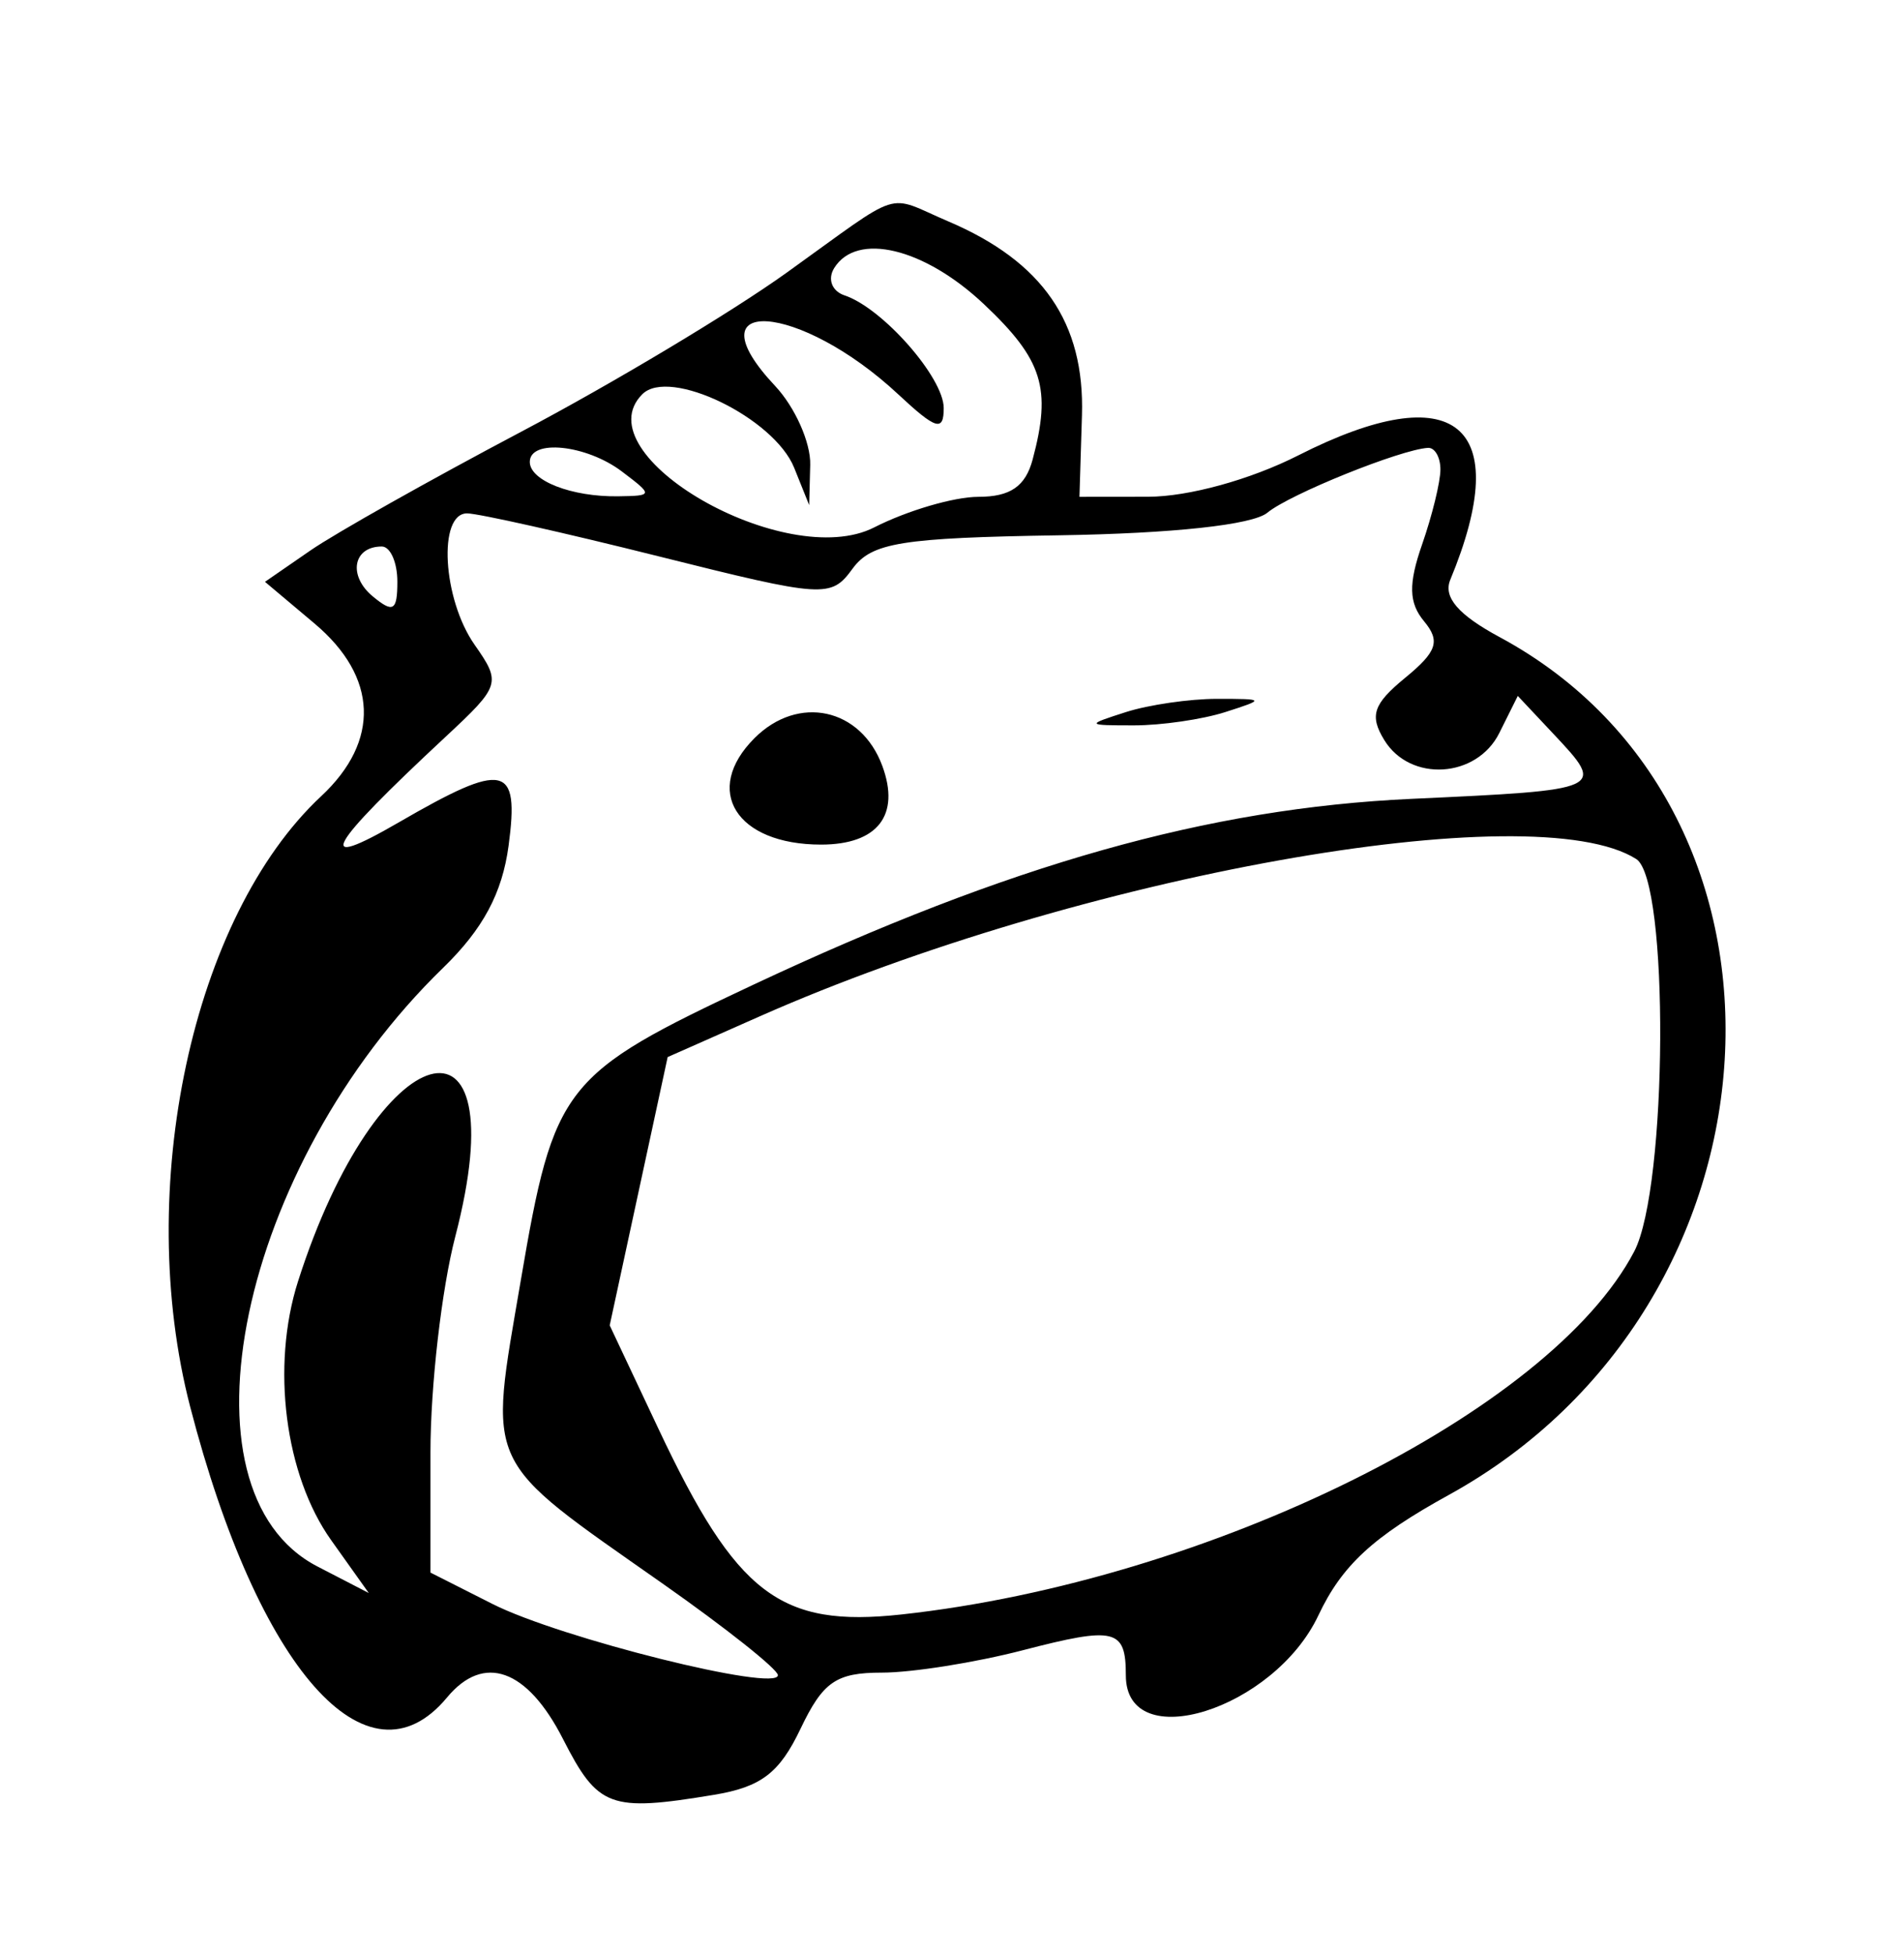 <svg id="svg" xmlns="http://www.w3.org/2000/svg" xmlns:xlink="http://www.w3.org/1999/xlink" width="400" height="410.435" viewBox="0, 0, 400,410.435"><g id="svgg"><path id="path0" d="M165.217 57.305 C 153.739 65.536,128.696 80.538,109.565 90.643 C 90.435 100.747,70.482 111.981,65.225 115.608 L 55.668 122.202 66.095 130.975 C 79.382 142.155,79.898 155.638,67.482 167.220 C 40.381 192.499,28.098 249.722,39.953 295.472 C 54.244 350.622,77.228 376.626,93.913 356.522 C 101.623 347.231,110.748 350.490,118.261 365.217 C 125.635 379.672,128.109 380.589,149.972 376.973 C 159.898 375.331,163.739 372.404,168.176 363.098 C 172.891 353.213,175.657 351.304,185.273 351.304 C 191.582 351.304,204.887 349.192,214.838 346.611 C 234.317 341.558,236.522 342.094,236.522 351.884 C 236.522 368.814,267.623 359.112,276.981 339.262 C 281.921 328.784,288.481 322.727,304.348 313.995 C 376.804 274.118,382.942 170.376,315.010 133.792 C 306.368 129.138,303.170 125.423,304.675 121.787 C 318.221 89.074,305.786 78.884,272.763 95.638 C 262.714 100.736,249.693 104.325,241.214 104.333 L 226.775 104.348 227.301 87.244 C 227.899 67.781,219.063 54.954,199.242 46.508 C 185.793 40.778,190.225 39.371,165.217 57.305 M206.709 63.889 C 219.059 75.537,220.948 81.561,216.938 96.522 C 215.427 102.162,212.245 104.348,205.547 104.348 C 200.436 104.348,190.583 107.239,183.653 110.772 C 165.149 120.206,122.202 95.537,134.945 82.795 C 140.635 77.105,162.630 87.766,166.847 98.257 L 169.994 106.087 170.214 97.615 C 170.336 92.956,167.012 85.501,162.829 81.048 C 144.835 61.894,167.959 63.474,188.696 82.815 C 196.655 90.238,198.261 90.724,198.261 85.710 C 198.261 79.308,185.415 64.704,177.447 62.048 C 174.777 61.157,173.807 58.638,175.242 56.316 C 179.983 48.645,194.165 52.058,206.709 63.889 M130.640 99.020 C 137.246 104.017,137.229 104.129,129.850 104.237 C 120.089 104.380,111.304 100.961,111.304 97.019 C 111.304 92.151,123.183 93.380,130.640 99.020 M302.609 98.611 C 302.609 101.195,300.879 108.272,298.765 114.336 C 295.856 122.680,295.956 126.610,299.174 130.488 C 302.640 134.664,301.903 136.864,295.192 142.371 C 288.482 147.878,287.671 150.297,290.814 155.434 C 296.259 164.334,310.232 163.477,314.981 153.953 L 318.862 146.167 326.388 154.177 C 337.366 165.863,337.266 165.909,296.522 167.784 C 253.845 169.749,212.177 181.515,158.261 206.824 C 118.157 225.649,116.406 227.875,109.411 268.914 C 102.603 308.851,101.245 305.949,139.228 332.618 C 152.503 341.939,163.391 350.584,163.422 351.830 C 163.513 355.494,117.683 344.070,103.478 336.888 L 90.435 330.293 90.435 305.008 C 90.435 291.101,92.783 270.709,95.652 259.692 C 108.980 208.523,79.256 216.996,62.615 269.108 C 56.916 286.958,59.843 309.825,69.578 323.496 L 77.473 334.584 66.696 329.011 C 35.958 313.115,50.286 244.845,93.083 203.281 C 101.470 195.135,105.505 187.612,106.846 177.618 C 109.145 160.476,106.057 159.821,83.784 172.720 C 65.731 183.176,68.480 178.151,93.618 154.745 C 105.141 144.015,105.323 143.438,99.705 135.416 C 92.986 125.824,91.957 107.826,98.127 107.826 C 100.445 107.826,118.556 111.886,138.374 116.848 C 173.176 125.562,174.568 125.652,179.097 119.457 C 183.115 113.961,189.330 112.956,222.534 112.429 C 246.462 112.049,263.186 110.234,266.260 107.682 C 270.926 103.810,294.235 94.403,300.000 94.066 C 301.435 93.982,302.609 96.027,302.609 98.611 M83.478 122.165 C 83.478 128.309,82.609 128.826,78.299 125.249 C 73.064 120.905,74.179 114.783,80.205 114.783 C 82.005 114.783,83.478 118.105,83.478 122.165 M236.522 149.565 C 228.067 152.273,228.115 152.350,238.261 152.350 C 244.000 152.350,252.609 151.097,257.391 149.565 C 265.846 146.857,265.798 146.780,255.652 146.780 C 249.913 146.780,241.304 148.034,236.522 149.565 M158.509 155.031 C 147.535 166.005,154.658 177.391,172.497 177.391 C 184.369 177.391,189.179 171.214,185.362 160.870 C 180.870 148.695,167.707 145.833,158.509 155.031 M343.747 180.425 C 350.697 184.831,350.366 249.387,343.323 262.843 C 325.700 296.518,254.055 332.011,189.427 339.084 C 163.871 341.881,154.740 334.908,138.311 300.053 L 128.089 278.367 134.177 250.193 L 140.264 222.020 159.697 213.425 C 226.508 183.876,322.143 166.728,343.747 180.425 " stroke="none" fill="#000000" fill-rule="evenodd"></path></g></svg>